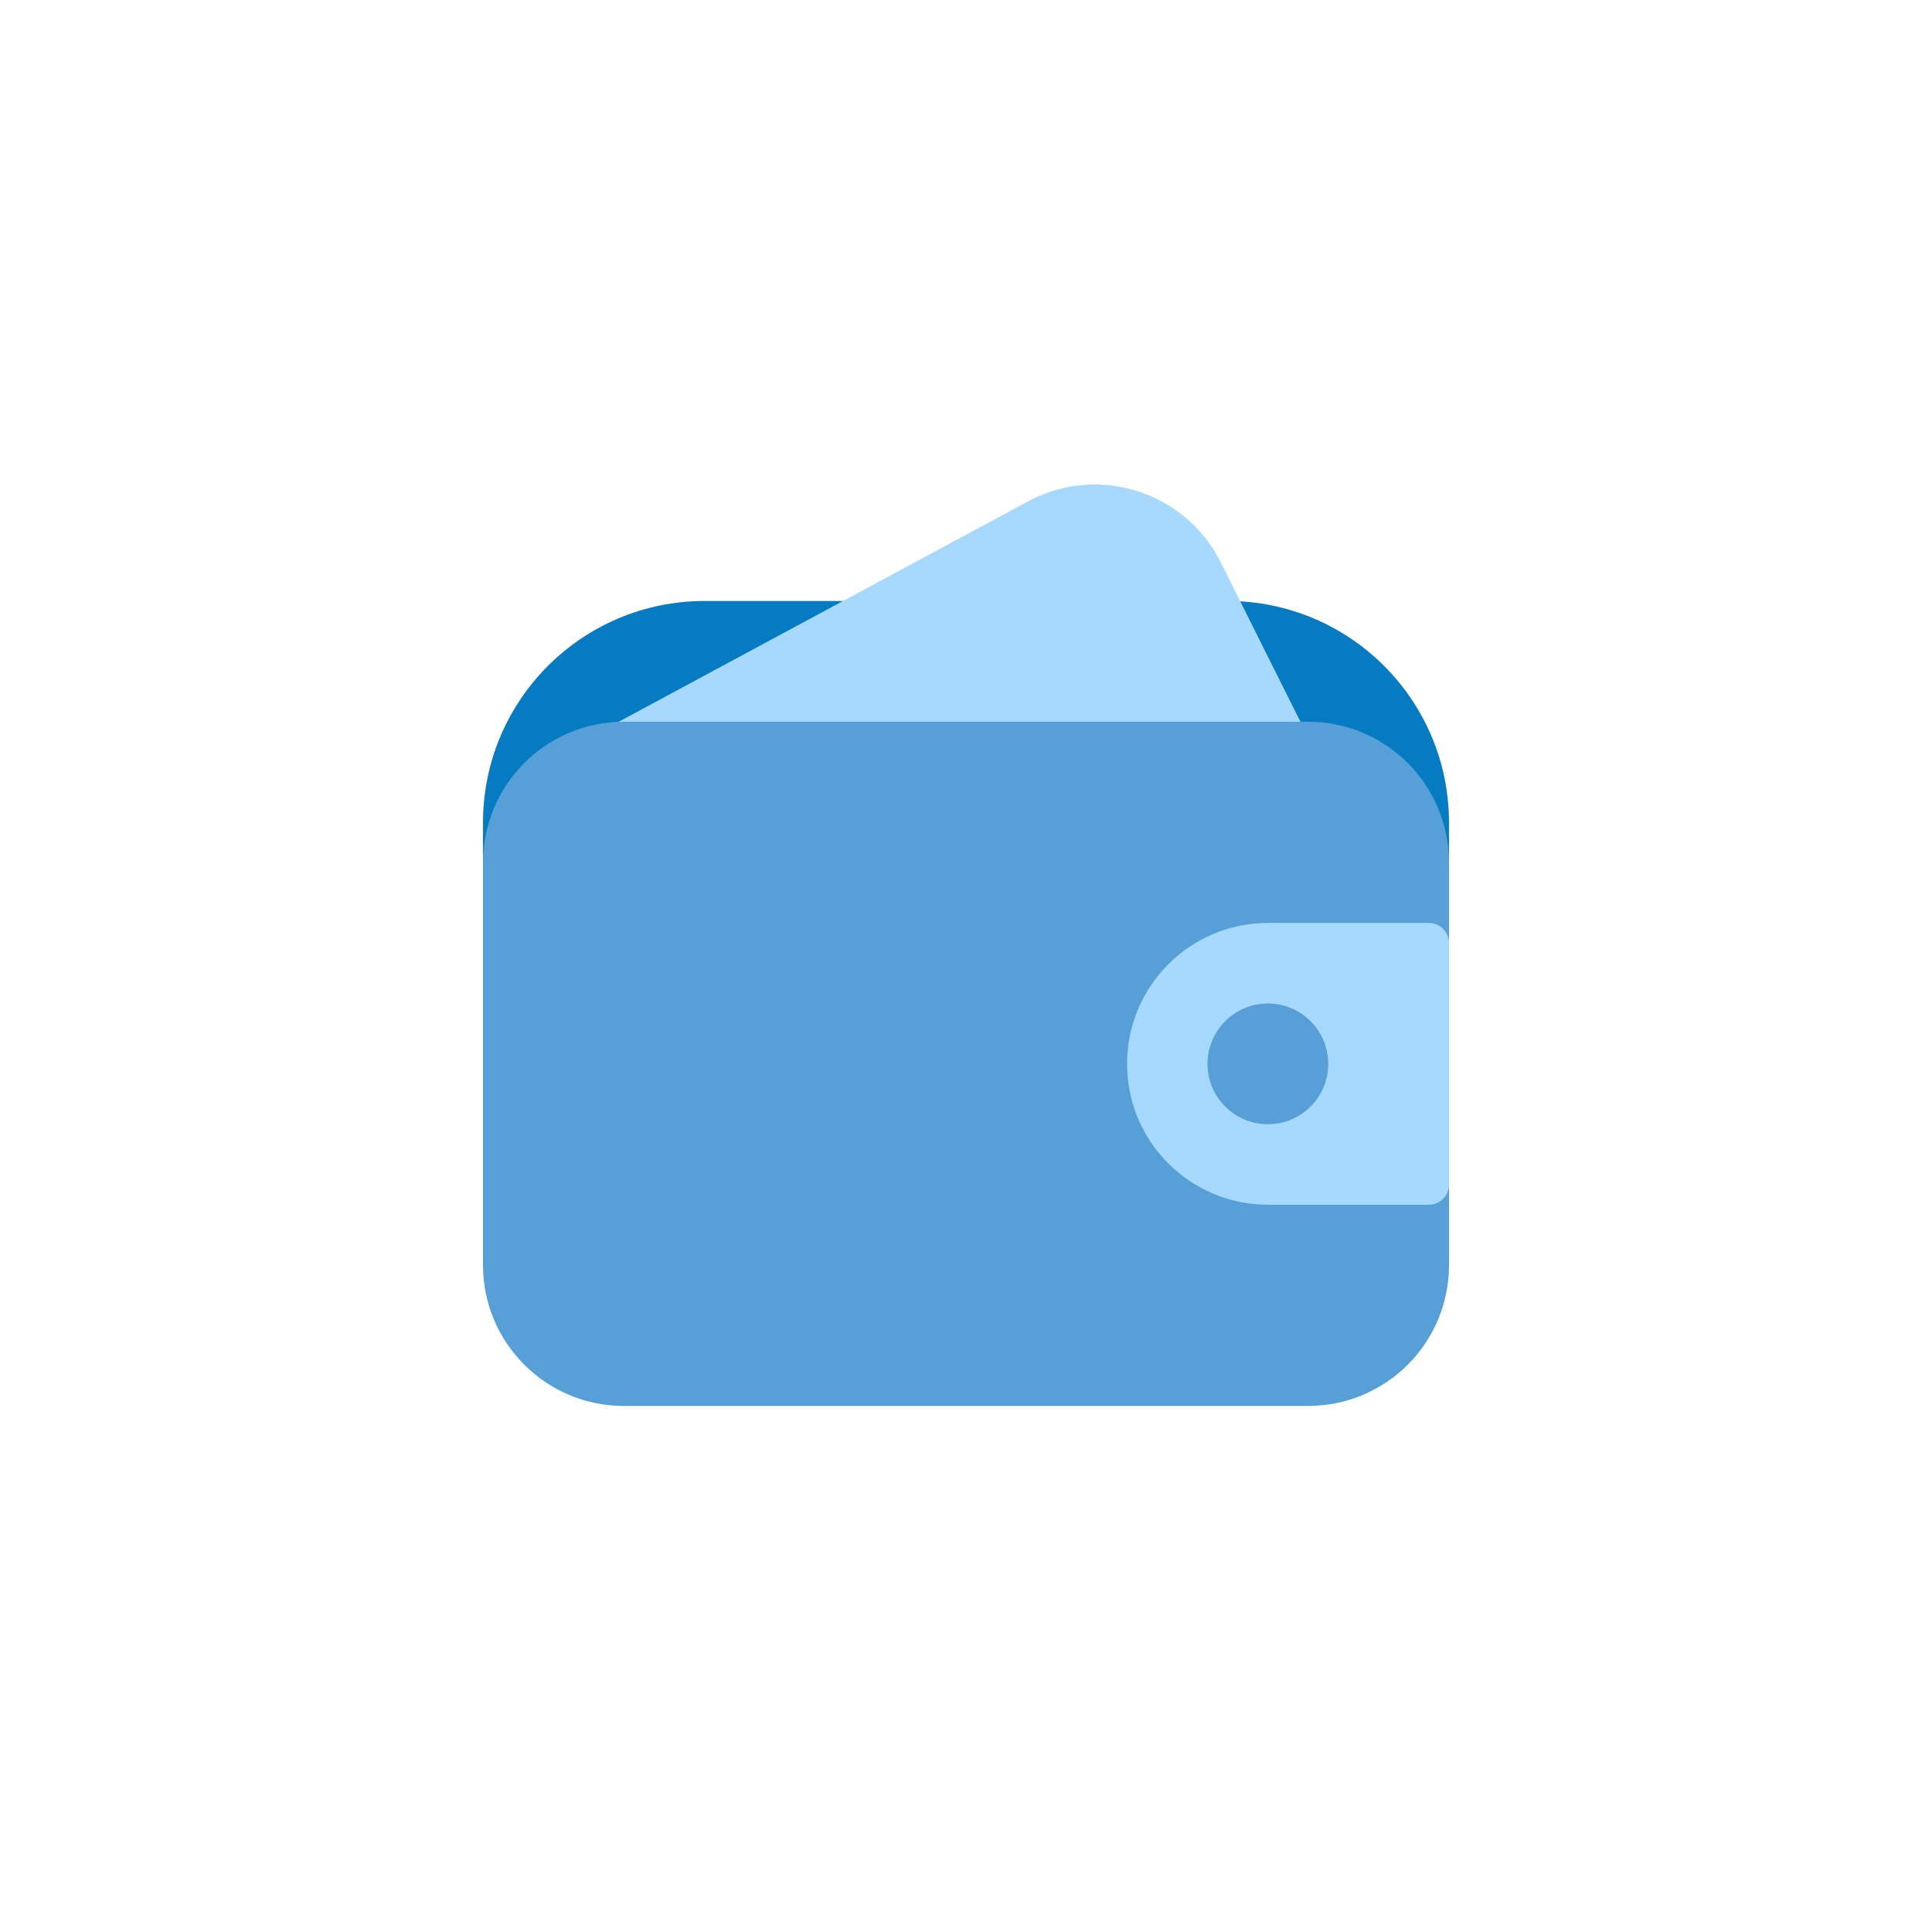 <svg xmlns="http://www.w3.org/2000/svg" width="32" height="32" viewBox="0 0 32 32">
    <g fill="none" fill-rule="evenodd">
        <g fill-rule="nonzero" transform="translate(8 8)">
            <path fill="#067BC2" d="M12.333 1.954H3.667C1.643 1.956.002 3.597 0 5.621v.666c0 .185.15.334.333.334h15.334c.184 0 .333-.15.333-.334v-.666c-.002-2.024-1.643-3.665-3.667-3.667z"/>
            <path fill="#A7D9FF" d="M13.631 4.138L12.22 1.315C11.644.163 10.242-.305 9.09.272l-.063.032-6.852 3.69c-.162.087-.222.29-.135.451.058.108.171.175.293.175h11c.184 0 .334-.15.334-.333 0-.052-.012-.103-.036-.15v.001z"/>
            <path fill="#579FD7" d="M2.333 3.954h11.334C14.955 3.954 16 5 16 6.287v6.667c0 1.289-1.045 2.333-2.333 2.333H2.333C1.045 15.287 0 14.243 0 12.954V6.287C0 5 1.045 3.954 2.333 3.954z"/>
            <path fill="#A7D9FF" d="M15.667 7.287H13c-1.289.001-2.333 1.046-2.332 2.335 0 1.288 1.044 2.331 2.332 2.332h2.667c.184 0 .333-.15.333-.333v-4c0-.184-.15-.334-.333-.334z"/>
            <circle cx="13" cy="9.621" r="1" fill="#579FD7"/>
        </g>
    </g>
<!-- <svg xmlns="http://www.w3.org/2000/svg" width="32" height="32" fill="none" viewBox="0 0 32 32">
    <path fill="#F4F4F4" fill-rule="evenodd" d="M16 32c8.837 0 16-7.163 16-16S24.837 0 16 0 0 7.163 0 16s7.163 16 16 16z" clip-rule="evenodd" opacity=".01"/>
    <path fill="#067BC2" d="M20.333 9.954h-8.666C9.643 9.957 8.002 11.597 8 13.621v.667c0 .184.15.333.333.333h15.334c.184 0 .333-.15.333-.333v-.667c-.002-2.024-1.642-3.664-3.667-3.667z"/>
    <path fill="#A7D9FF" d="M21.632 12.138L20.22 9.316c-.576-1.153-1.978-1.62-3.13-1.044l-.063.032-6.851 3.69c-.162.087-.223.29-.135.451.058.108.17.175.293.175h11c.184 0 .333-.149.333-.333 0-.052-.012-.103-.035-.15v.001z"/>
    <path fill="#579FD7" d="M10.333 11.954h11.334C22.955 11.954 24 13 24 14.288v6.666c0 1.289-1.045 2.334-2.333 2.334H10.333C9.045 23.288 8 22.243 8 20.954v-6.666c0-1.289 1.045-2.334 2.333-2.334z"/>
    <path fill="#A7D9FF" d="M23.667 15.288H21c-1.289 0-2.333 1.046-2.332 2.334 0 1.288 1.044 2.332 2.332 2.332h2.667c.184 0 .333-.149.333-.333v-4c0-.184-.15-.333-.333-.333z"/>
    <path fill="#579FD7" d="M21 18.62c.552 0 1-.447 1-1 0-.551-.448-1-1-1s-1 .449-1 1c0 .553.448 1 1 1z"/> -->
</svg>
